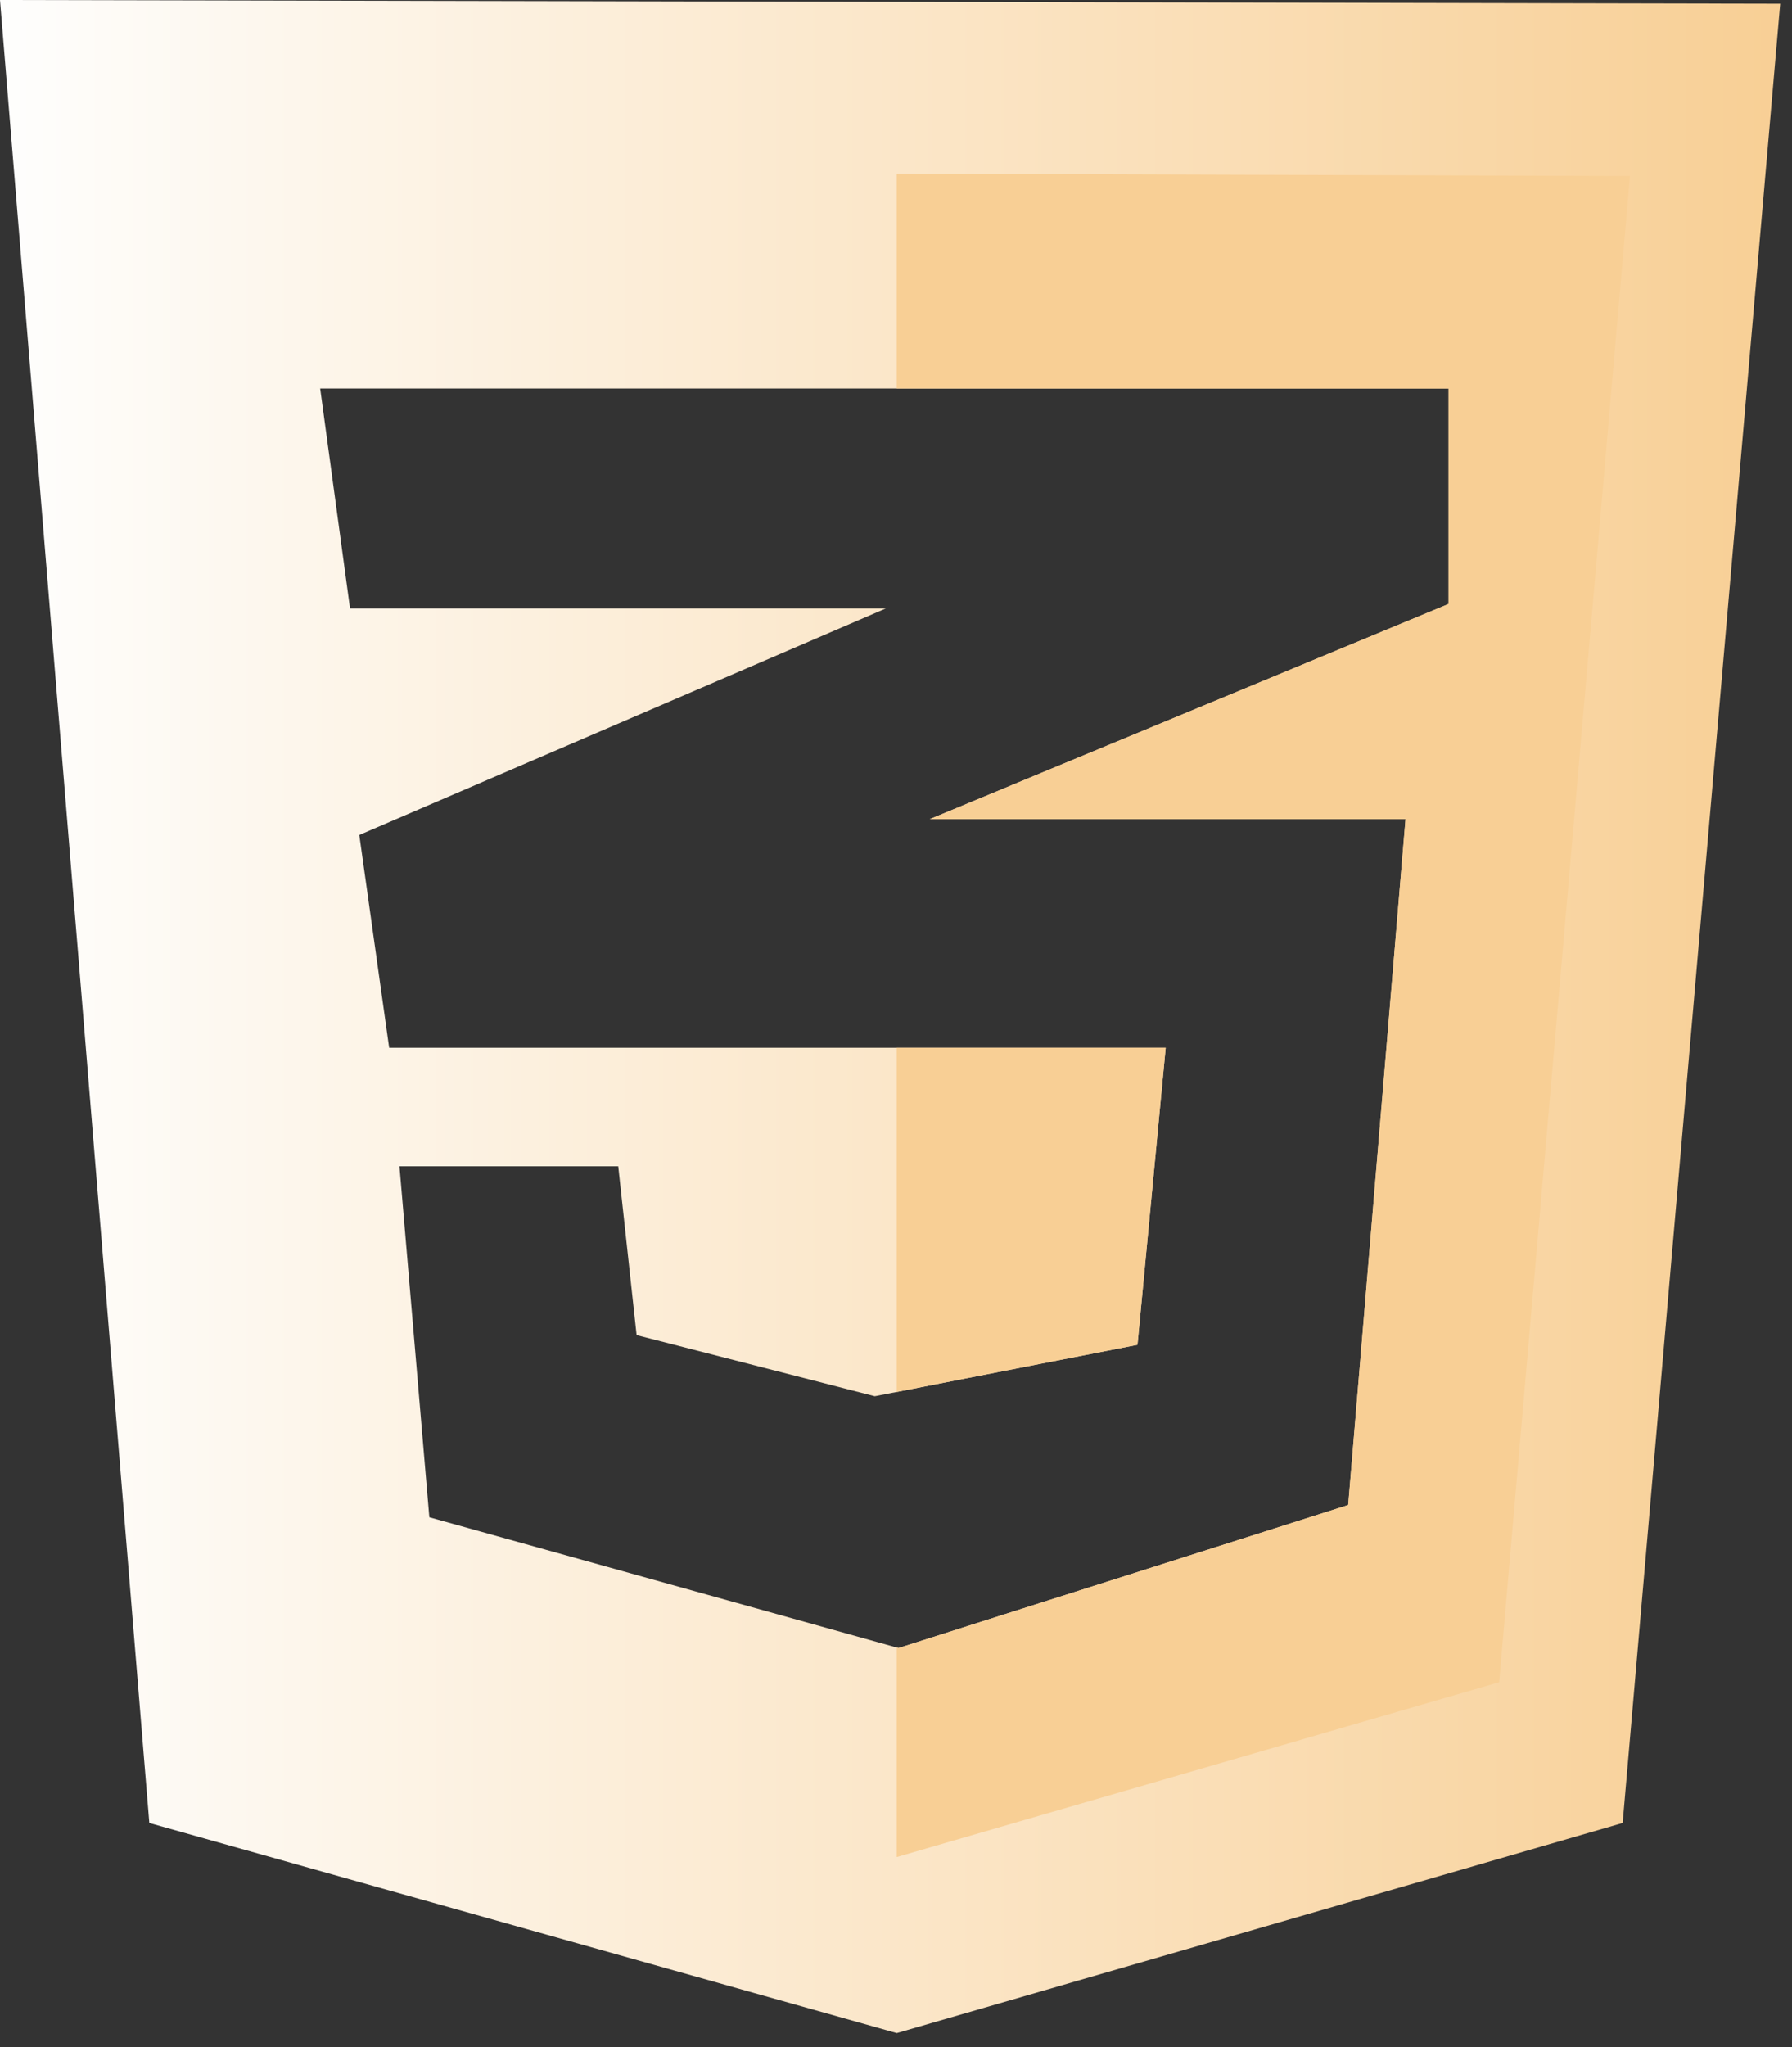 <svg width="120" height="137" viewBox="0 0 120 137" fill="none" xmlns="http://www.w3.org/2000/svg">
<rect x="0" y="0" width="120" height="137" fill="#333333" stroke="none"/>
<g clip-path="url(#clip0_24_79)">
<path fill-rule="evenodd" clip-rule="evenodd" d="M0 0L10 122L60.05 136.06L108.66 122L119.21 0.25L0 0ZM21.44 26H97V40.42L62.26 54.82H94.12L90.28 100.72L60.17 110.29L28.75 101.54L26.75 78.05H41.4L42.63 89.35L58.58 93.44L76.17 90L78.06 70.12H26.06L24.06 55.88L59.32 40.72H23.44L21.44 26Z" fill="url(#paint0_linear_24_79)"/>
<path fill-rule="evenodd" clip-rule="evenodd" d="M60.05 110.257V124.28L100.39 112.58L109.15 11.78L60.05 11.62V26H97V40.42L62.26 54.82H94.12L90.28 100.72L60.17 110.29L60.05 110.257ZM60.05 93.153L76.17 90L78.06 70.12H60.05V93.153Z" fill="#F8CF95"/>
</g>
<defs>
<linearGradient id="paint0_linear_24_79" x1="7.2852e-06" y1="68.03" x2="119.184" y2="68.03" gradientUnits="userSpaceOnUse">
<stop stop-color="#FEFEFD"/>
<stop offset="1" stop-color="#F8CF95"/>
</linearGradient>
<clipPath id="clip0_24_79">
<rect width="119.21" height="136.06" fill="white"/>
</clipPath>
</defs>
</svg>
